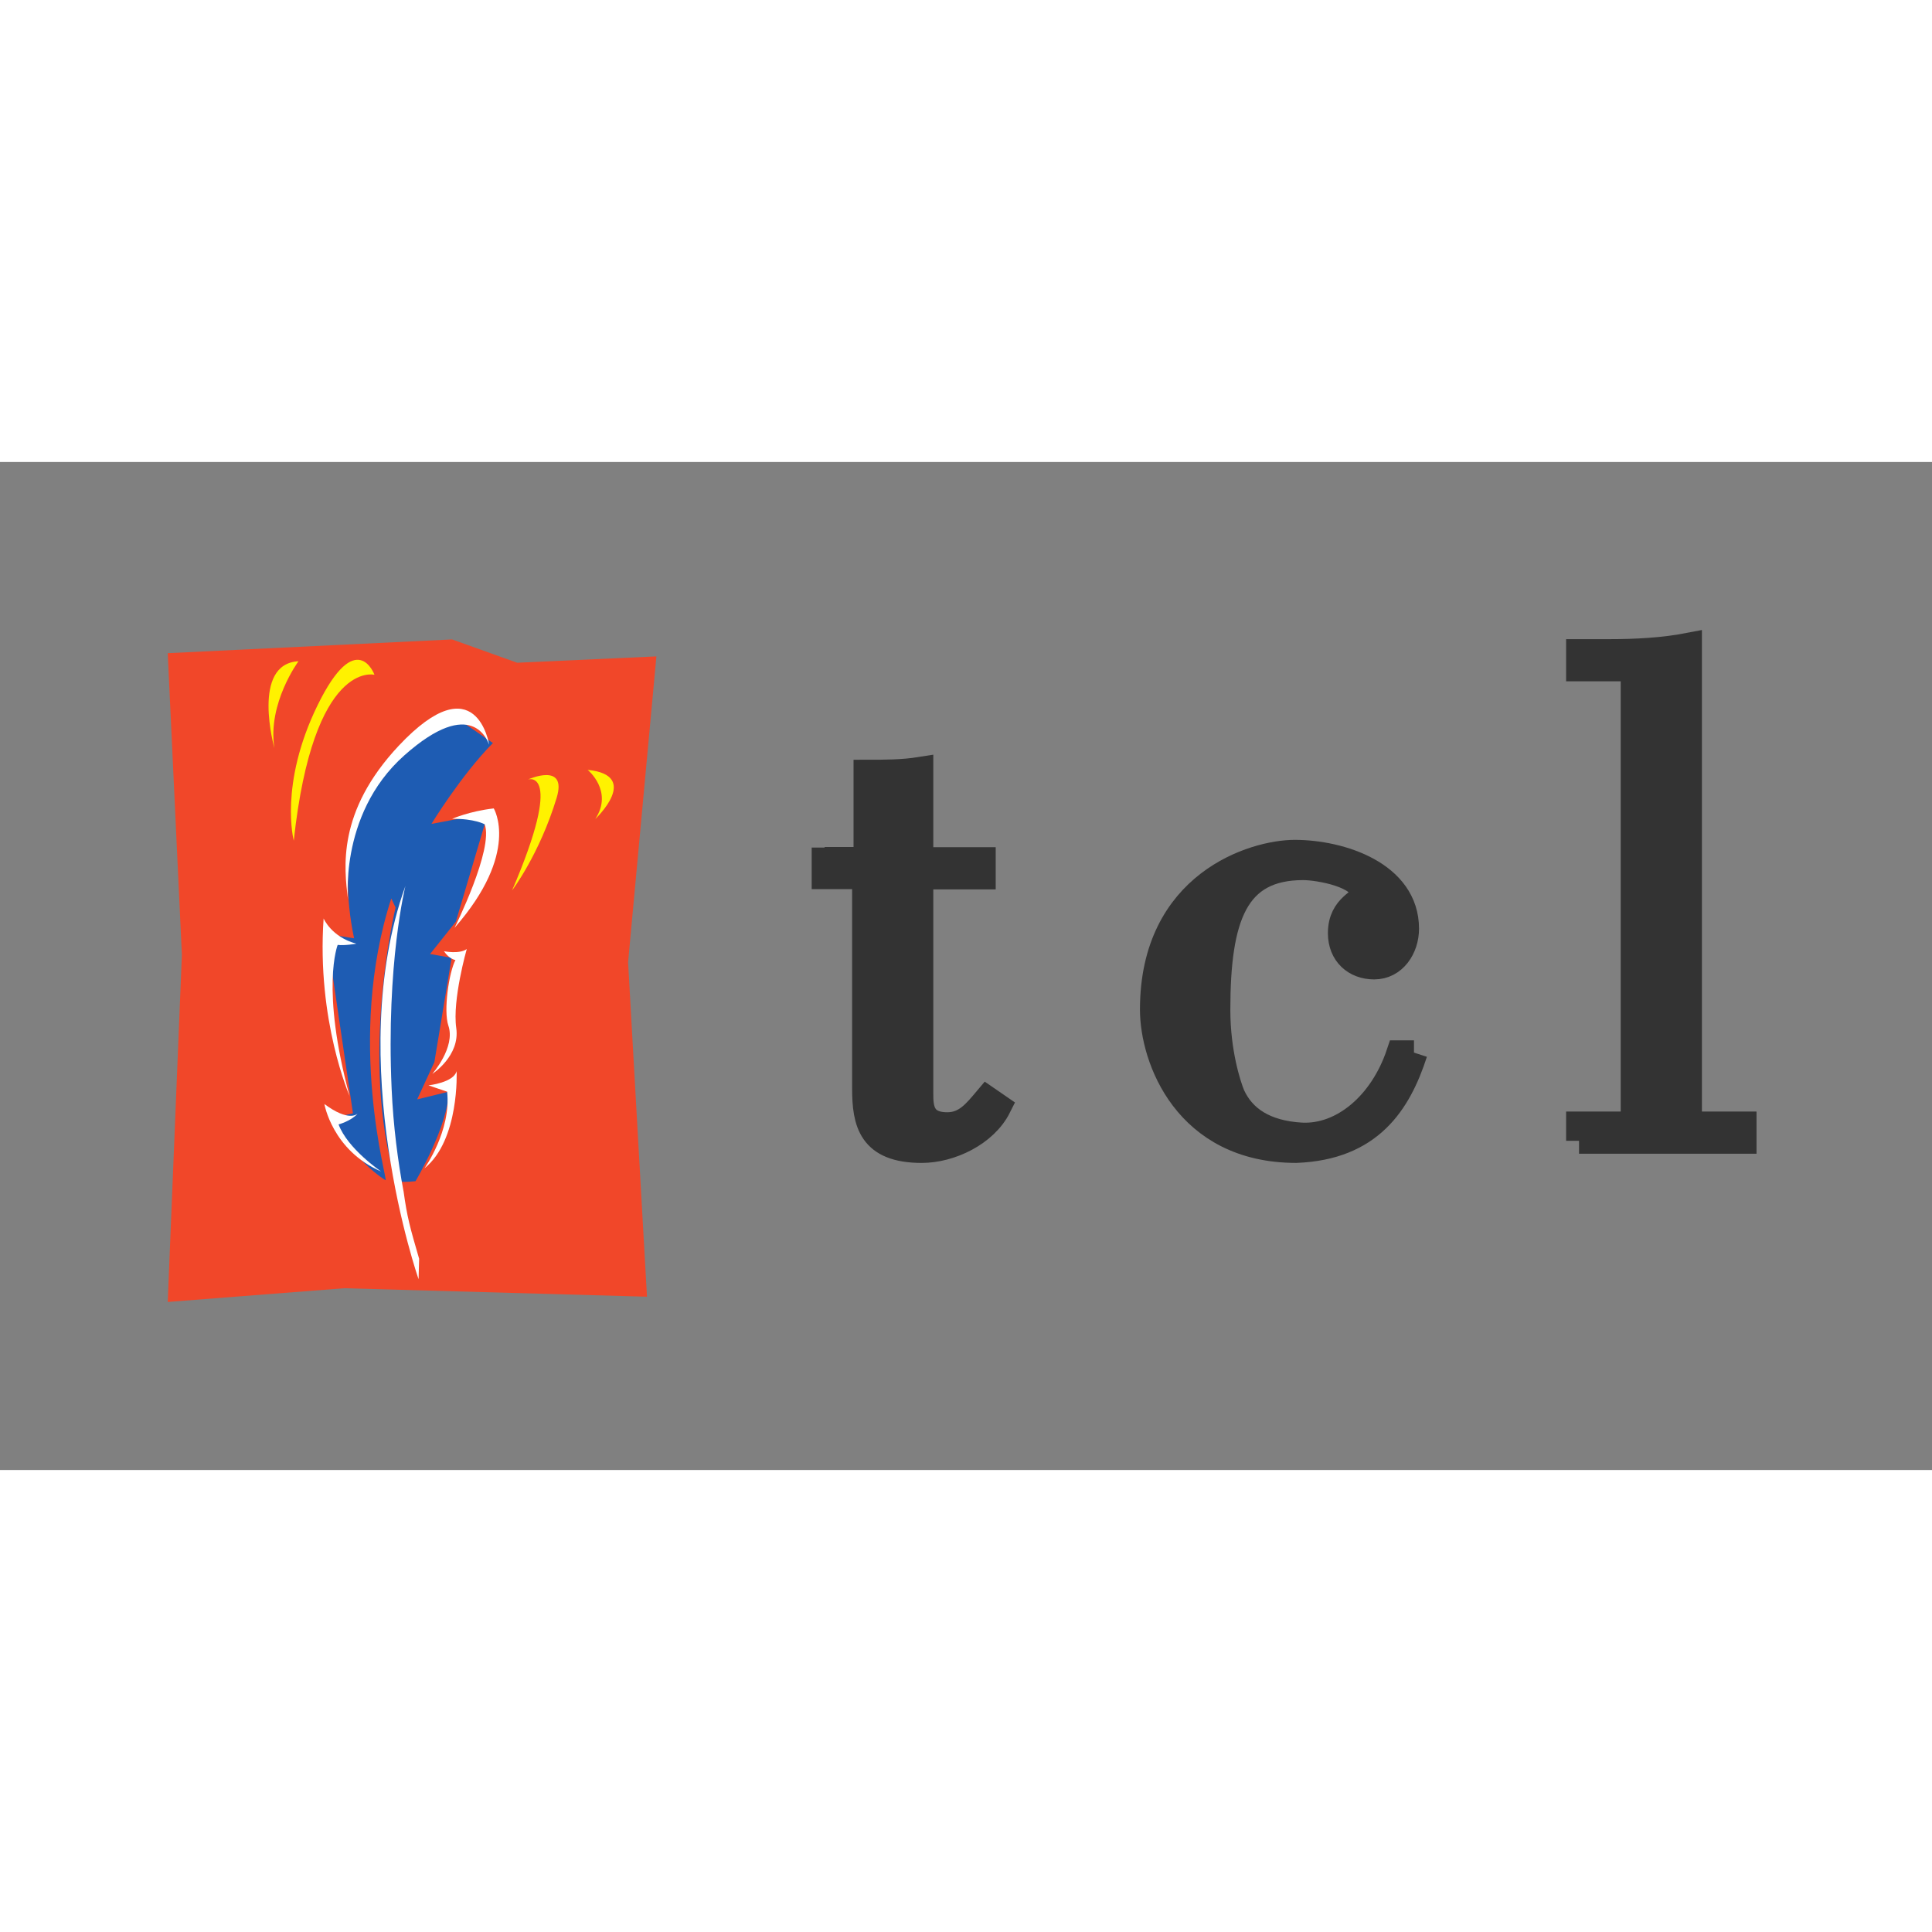 <svg xmlns="http://www.w3.org/2000/svg" viewBox="0 0 115 60" height="1em" width="1em">
  <rect x="0" y="0" width="115" height="60" fill="#808080" stroke="none"/>
  <g transform="matrix(1.25 0 0 -1.25 -13.241 99.235)">
    <path d="M27.02 40.043l14.382-.403-.9 15.926 1.348 14.565-6.63-.302-3.1 1.11-13.54-.655.674-14.364-.674-16.53 8.427.655" fill="#f14729"/>
    <path d="M31.96 49.404l-1.502-.368.82 1.777.82 4.962-1.024.184L32.3 57.5l1.53 5.162-2.692-.507s1.42 2.33 2.926 3.85l-1.97 1.357s-6.347-2.508-4.64-10.655l-1.312.206 1.258-8.54-1.064-.245s1.1-1.995 2.616-2.94c.14-.086-1.912 6.677.273 13.416l.205-.43s-1.74-7.183 0-12.987c0 0 .08-.138.95-.046 0 0 1.576 2.665 1.576 4.273" fill="#1e5cb3"/>
    <path d="M29.898 59.2s-.922-3.686-.656-9.662c.08-1.793.298-3.44.565-4.87h.002c.174-1.255.3-1.7.742-3.22l-.026-.975S26.9 50.852 29.898 59.2m2.224 3.195s.815.364 1.983.497c0 0 1.277-2.1-1.866-5.685 0 0 1.875 3.755 1.433 4.93 0 0-.495.276-1.55.258m-.386-6.303s.732-.152 1.083.103c0 0-.692-2.424-.5-3.757s-1.14-2.188-1.14-2.188 1.115 1.266.765 2.297c-.243.715.03 2.544.336 3.125 0 0-.286.036-.545.418M31 49.705s1.2.13 1.337.678c0 0 .148-3.278-1.532-4.63 0 0 1.282 1.794 1.08 3.65l-.885.3m-3.4-1.36s-.4-.392-1.56.473c0 0 .373-2.203 2.7-3.212 0 0-1.594 1.077-2.024 2.24 0 0 .563.15.895.498m-.364.836s-1.583 3.604-1.244 8.473c0 0 .37-.882 1.557-1.2 0 0-.56-.103-.887-.058 0 0-.828-2.056.573-7.223m6.64 16.753s-.593 3.9-4.303-.044c-2.954-3.148-2.602-5.822-2.42-7.313.046-.382-.55 3.983 2.687 6.855s3.968.67 4.037.502" fill="#fff"/>
    <path d="M28.42 69.256s-2.9.746-3.838-7.9c0 0-.715 2.672 1.134 6.45s2.704 1.46 2.704 1.46m-3.613.634s-1.485-2.004-1.148-4.138c0 0-1.126 4.017 1.148 4.138m10.93-5.63s1.756.58-.758-5.282c0 0 1.302 1.713 2.12 4.405.526 1.728-1.362.877-1.362.877m2.84.458s1.24-1.008.362-2.342c0 0 2.208 2.082-.362 2.342" fill="#fff200"/>
    <path d="M49.86 60.44h1.993v4.154c.878 0 1.722 0 2.567.135v-4.3h2.972v-.777H54.42V49.328c0-.608 0-1.52 1.283-1.52.88 0 1.35.608 1.892 1.25l.54-.372c-.642-1.284-2.297-2.06-3.648-2.06-2.432 0-2.702 1.317-2.702 2.938v10.1H49.86v1.364m28.095-9.774c-.777-2.398-2.128-4.492-5.64-4.627-5.235 0-6.823 4.357-6.823 6.688 0 6.012 4.83 7.464 6.755 7.464 2.195 0 5.303-1.013 5.303-3.614 0-.912-.574-1.8-1.52-1.8-.912 0-1.588.608-1.588 1.587 0 1.317 1.08 1.486 1.08 1.858 0 .912-2.128 1.284-2.87 1.284-3.242 0-4.087-2.364-4.087-6.8 0-2.027.506-3.58.7-4.054.506-1.114 1.554-1.824 3.3-1.925 1.96-.1 3.85 1.486 4.66 3.918h.7m7.86-4.168v.777h2.6V69.56h-2.6v.777h1.453c1.25 0 2.567.068 3.783.304v-22.8h2.6v-.777h-7.836" fill="#333" stroke="#333" stroke-width="1.231"/>
  </g>
</svg>
